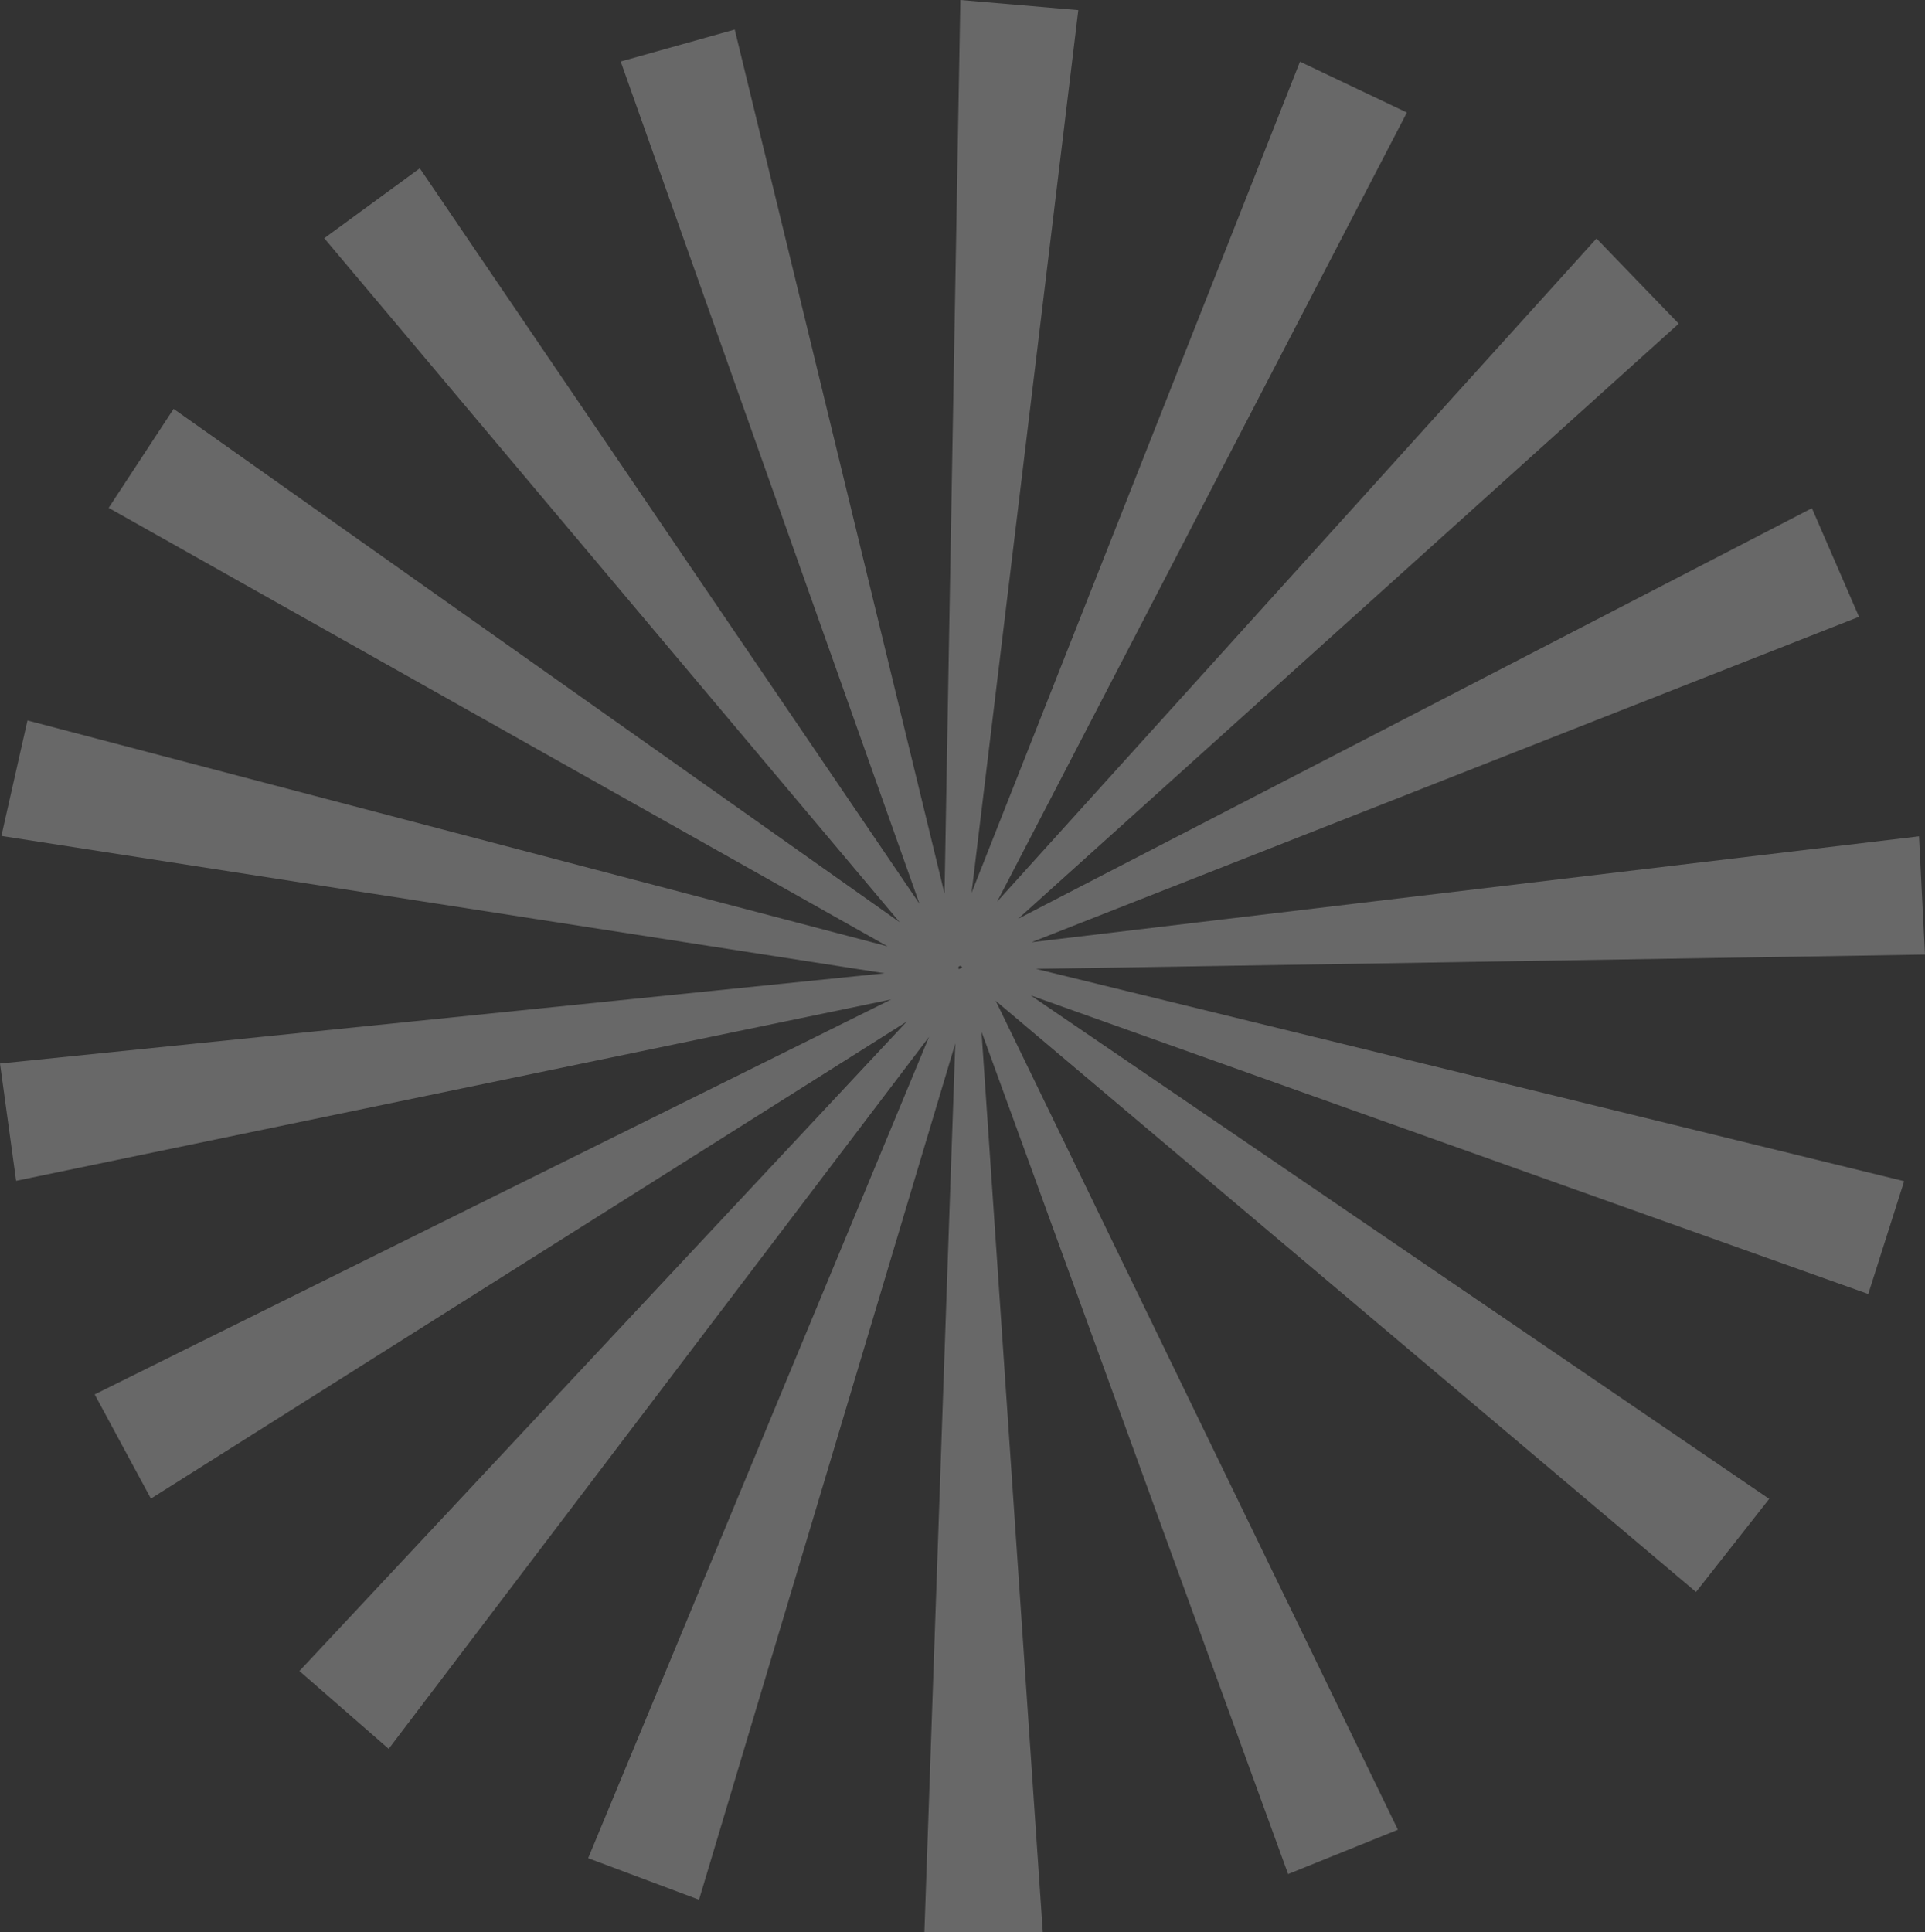 <svg xmlns="http://www.w3.org/2000/svg" viewBox="0 0 1287.64 1292.35"><rect x="0" y="0" width="1287.64" height="1292.35" fill="#333333" stroke="none"/><defs><style>.cls-1{fill:#fff;opacity:0.26;}</style></defs><title>06_sunligh</title><g id="boat04"><path class="cls-1" d="M1287.64,638.5l-4-79.09L690,630.24l553.51-217.67L1212,339.92l-531,274.67,441.91-398.08-55-57L667,603.1,941.07,75.25l-71.51-34-219.69,556L721.29,6.77,642.38,0,631.8,597.76l-140.34-578L415.19,41.13,615.06,604.58l-334.25-492-63.92,46.76L601.77,616.85,116.13,273.48,72.68,339.7l521,293.3L18.38,481.9.94,559.15,591.7,651,0,711.37l10.78,78.46L596.18,668.49,63.32,932.7l37.62,69.69L606.53,683.31,200.28,1117.72,260,1169.77,621.42,693.56l-228,549.35,74.16,27.79L639,697.94l-20.67,594.41h79.2L656.52,690l205.1,563.54,73.43-29.66-269-554.44,468.43,395.39,48.95-62.26-494-336.78L1249.7,865.55l24-75.48-580.74-142Zm-646.35,9.64-.21-.39-.06-.44.1-.43.24-.37.36-.26.43-.12.44,0,.4.19.31.32.18.41,0,.3-2.11.85Z"/></g></svg>